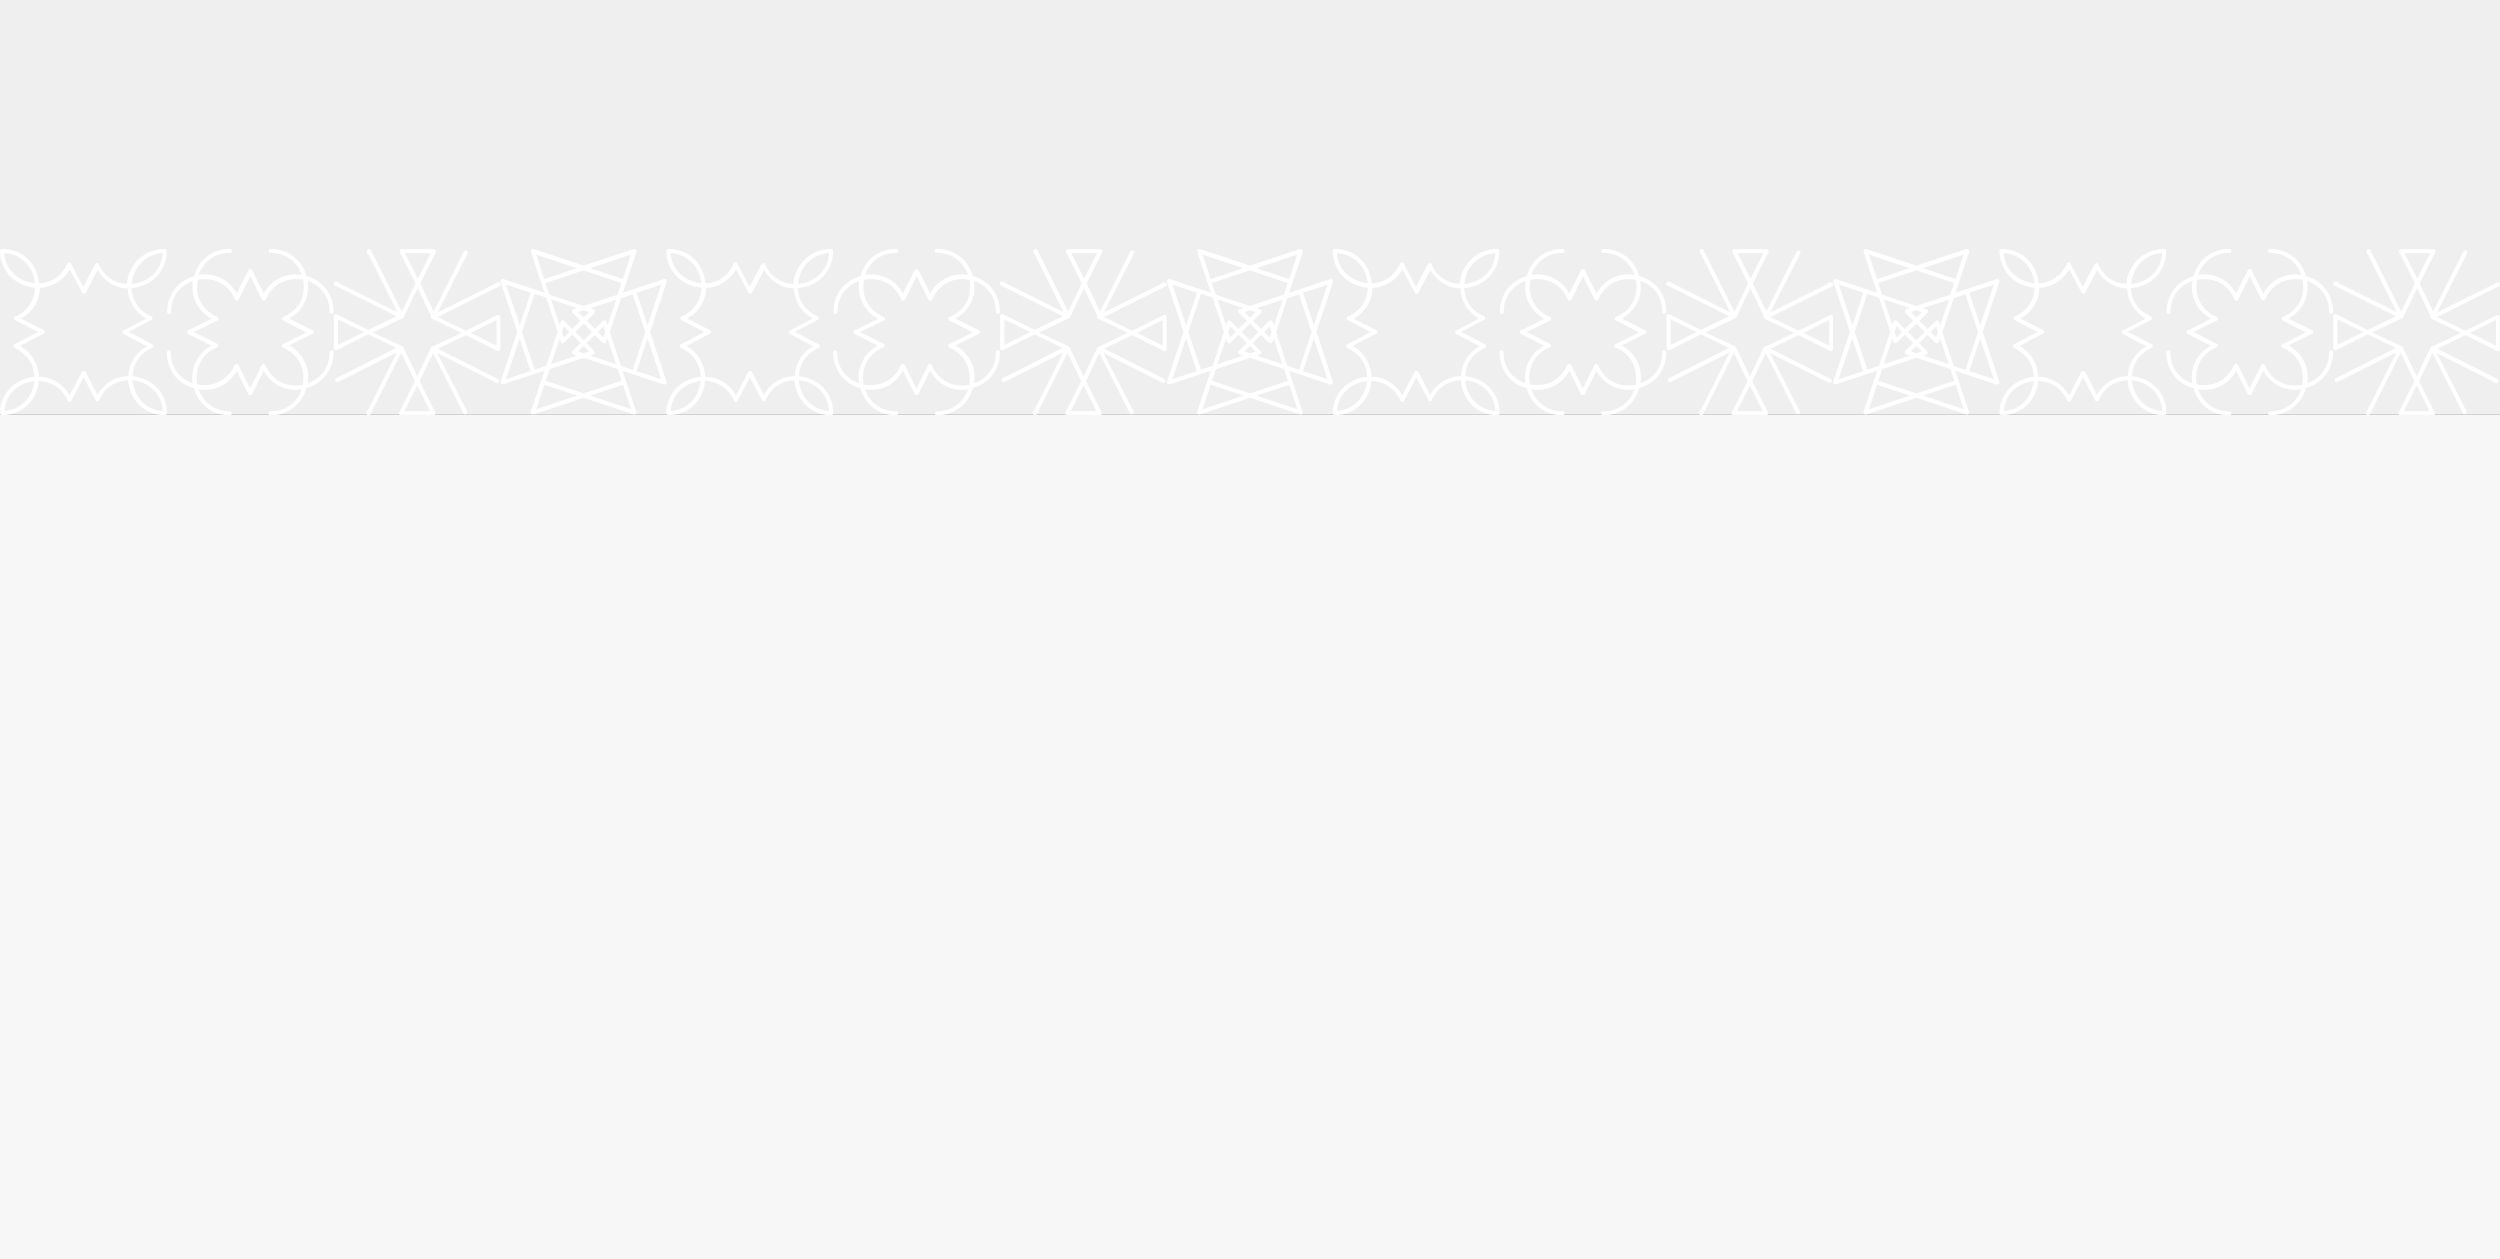<svg width="1326" height="668" viewBox="0 0 1326 668" fill="none" xmlns="http://www.w3.org/2000/svg">
<rect x="0" y="0" width="1326" height="668" fill="#333333" stroke="none"/>
<rect width="1326" height="220" fill="#EFEFEF"/>
<path d="M70.266 201.713C70.371 202.657 70.476 203.602 70.686 204.441C72.049 210.422 76.873 217.348 86.312 217.978C85.788 208.534 78.866 203.497 72.888 202.133C72.049 201.923 71.105 201.818 70.266 201.713ZM18.248 202.133C17.409 202.238 16.675 202.343 15.836 202.553C9.858 203.812 2.937 208.744 2.307 217.978C11.641 217.348 16.465 210.422 17.829 204.441C18.038 203.707 18.143 202.972 18.248 202.133ZM20.555 199.824C27.372 199.929 33.35 203.497 36.916 209.688L43.418 197.306C43.838 196.571 44.991 196.571 45.411 197.306L51.703 209.373C55.269 203.182 61.247 199.614 68.064 199.509C68.378 192.899 71.839 187.023 77.922 183.665L65.547 177.159C65.232 176.949 64.918 176.634 64.918 176.215C64.918 175.795 65.127 175.48 65.547 175.27L77.607 168.974C71.525 165.511 67.959 159.635 67.749 153.025C61.142 152.815 55.269 149.247 51.808 143.161L45.516 155.228C45.096 155.963 43.943 155.963 43.523 155.228L37.021 142.846C33.56 148.827 27.687 152.395 21.08 152.71C20.975 159.53 17.409 165.511 11.117 168.974L23.073 175.06C23.387 175.27 23.702 175.585 23.702 176.005C23.702 176.424 23.492 176.739 23.073 176.949L10.697 183.455C16.78 187.023 20.346 193.109 20.555 199.824ZM87.361 220.286C77.922 220.076 70.581 214.095 68.483 204.966C68.274 203.917 68.064 202.762 67.959 201.713C62.505 201.818 56.528 204.441 52.962 211.367L52.542 212.206C52.437 212.521 52.018 212.836 51.598 212.836C51.179 212.836 50.759 212.626 50.655 212.206L44.362 200.139L37.86 212.521C37.65 212.836 37.336 213.151 36.916 213.151C36.496 213.151 36.077 212.941 35.972 212.521L35.553 211.682C31.987 204.756 26.009 202.238 20.555 202.028C20.451 202.972 20.346 203.917 20.136 204.861C18.038 213.99 10.697 220.076 1.258 220.181C0.944 220.181 0.629 220.076 0.419 219.866C0.21 219.656 0 219.447 0 219.132C0.21 209.793 6.188 202.448 15.312 200.349C16.256 200.139 17.304 199.929 18.248 199.929C18.143 194.578 15.521 188.492 8.6 185.029L7.761 184.504C7.341 184.294 7.131 183.98 7.131 183.56C7.131 183.14 7.341 182.72 7.761 182.615L20.136 176.11L8.075 169.814C7.761 169.604 7.446 169.289 7.446 168.869C7.446 168.45 7.656 168.03 8.075 167.925L8.914 167.505C15.941 164.042 18.458 157.956 18.668 152.605C17.619 152.5 16.465 152.395 15.312 152.08C6.188 149.877 0.21 142.531 0 133.192C0 132.878 0.105 132.563 0.315 132.353C0.524 132.143 0.839 132.038 1.049 132.038C10.592 132.038 18.143 138.019 20.241 147.253C20.451 148.303 20.66 149.247 20.765 150.296C26.114 150.086 31.882 147.463 35.343 140.643L35.762 139.803C35.972 139.383 36.287 139.173 36.706 139.173C37.126 139.173 37.44 139.383 37.65 139.803L44.152 152.185L50.445 140.118C50.655 139.803 51.074 139.593 51.389 139.488C51.808 139.488 52.228 139.698 52.333 140.118L52.752 140.957C56.213 147.778 61.981 150.401 67.33 150.611C67.434 149.457 67.539 148.408 67.854 147.253C70.371 138.019 77.922 132.038 87.361 132.038C87.99 132.038 88.409 132.563 88.409 133.087C88.409 142.531 82.432 150.086 73.203 152.29C72.049 152.605 70.895 152.71 69.742 152.815C69.951 158.166 72.573 163.937 79.39 167.4L80.229 167.82C80.649 168.03 80.859 168.345 80.859 168.764C80.859 169.184 80.649 169.604 80.229 169.709L68.169 176.005L80.754 182.615C81.068 182.825 81.383 183.14 81.383 183.56C81.383 183.98 81.173 184.399 80.754 184.504L79.915 184.924C73.098 188.387 70.476 194.158 70.266 199.509C71.315 199.614 72.259 199.719 73.308 200.034C82.537 202.238 88.514 209.688 88.514 219.132C88.514 219.447 88.409 219.761 88.2 219.866C87.99 220.181 87.675 220.286 87.361 220.286ZM86.312 134.242C76.768 134.766 71.734 141.797 70.266 147.778C70.056 148.722 69.951 149.667 69.847 150.611C70.895 150.506 71.839 150.401 72.783 150.191C78.761 148.722 85.788 143.686 86.312 134.242ZM2.202 134.242C2.937 143.581 9.858 148.408 15.836 149.772C16.675 149.981 17.619 150.086 18.563 150.191C18.458 149.352 18.353 148.512 18.143 147.673C16.78 141.797 11.746 134.766 2.202 134.242Z" fill="white"/>
<path d="M423.695 201.713C423.8 202.657 423.905 203.602 424.114 204.441C425.478 210.422 430.302 217.348 439.741 217.978C439.216 208.534 432.295 203.497 426.317 202.133C425.478 201.923 424.534 201.818 423.695 201.713ZM371.677 202.133C370.838 202.238 370.104 202.343 369.265 202.553C363.287 203.812 356.365 208.744 355.736 217.978C365.07 217.348 369.894 210.422 371.257 204.441C371.467 203.707 371.572 202.972 371.677 202.133ZM373.984 199.824C380.801 199.929 386.779 203.497 390.345 209.688L396.847 197.306C397.266 196.571 398.42 196.571 398.84 197.306L405.132 209.373C408.698 203.182 414.676 199.614 421.493 199.509C421.807 192.899 425.268 187.023 431.351 183.665L418.976 177.159C418.661 176.949 418.346 176.634 418.346 176.215C418.346 175.795 418.556 175.48 418.976 175.27L431.036 168.974C424.953 165.511 421.388 159.635 421.178 153.025C414.571 152.815 408.698 149.247 405.237 143.161L398.944 155.228C398.525 155.963 397.371 155.963 396.952 155.228L390.45 142.846C386.989 148.827 381.116 152.395 374.509 152.71C374.404 159.53 370.838 165.511 364.545 168.974L376.501 175.06C376.816 175.27 377.13 175.585 377.13 176.005C377.13 176.424 376.921 176.739 376.501 176.949L364.126 183.455C370.209 187.023 373.774 193.109 373.984 199.824ZM440.789 220.286C431.351 220.076 424.01 214.095 421.912 204.966C421.702 203.917 421.493 202.762 421.388 201.713C415.934 201.818 409.956 204.441 406.391 211.367L405.971 212.206C405.866 212.521 405.447 212.836 405.027 212.836C404.608 212.836 404.188 212.626 404.083 212.206L397.791 200.139L391.289 212.521C391.079 212.836 390.764 213.151 390.345 213.151C389.925 213.151 389.506 212.941 389.401 212.521L388.981 211.682C385.416 204.756 379.438 202.238 373.984 202.028C373.879 202.972 373.774 203.917 373.565 204.861C371.467 213.99 364.126 220.076 354.687 220.181C354.373 220.181 354.058 220.076 353.848 219.866C353.638 219.656 353.429 219.447 353.429 219.132C353.638 209.793 359.616 202.448 368.74 200.349C369.684 200.139 370.733 199.929 371.677 199.929C371.572 194.578 368.95 188.492 362.028 185.029L361.189 184.504C360.77 184.294 360.56 183.98 360.56 183.56C360.56 183.14 360.77 182.72 361.189 182.615L373.565 176.11L361.504 169.814C361.189 169.604 360.875 169.289 360.875 168.869C360.875 168.45 361.085 168.03 361.504 167.925L362.343 167.505C369.37 164.042 371.887 157.956 372.096 152.605C371.048 152.5 369.894 152.395 368.74 152.08C359.616 149.877 353.638 142.531 353.429 133.192C353.429 132.878 353.534 132.563 353.743 132.353C353.953 132.143 354.268 132.038 354.477 132.038C364.021 132.038 371.572 138.019 373.67 147.253C373.879 148.303 374.089 149.247 374.194 150.296C379.543 150.086 385.311 147.463 388.772 140.643L389.191 139.803C389.401 139.383 389.715 139.173 390.135 139.173C390.554 139.173 390.869 139.383 391.079 139.803L397.581 152.185L403.874 140.118C404.083 139.803 404.503 139.593 404.817 139.488C405.237 139.488 405.656 139.698 405.761 140.118L406.181 140.957C409.642 147.778 415.41 150.401 420.758 150.611C420.863 149.457 420.968 148.408 421.283 147.253C423.8 138.019 431.351 132.038 440.789 132.038C441.419 132.038 441.838 132.563 441.838 133.087C441.838 142.531 435.86 150.086 426.631 152.29C425.478 152.605 424.324 152.71 423.171 152.815C423.38 158.166 426.002 163.937 432.819 167.4L433.658 167.82C434.077 168.03 434.287 168.345 434.287 168.764C434.287 169.184 434.077 169.604 433.658 169.709L421.597 176.005L434.182 182.615C434.497 182.825 434.812 183.14 434.812 183.56C434.812 183.98 434.602 184.399 434.182 184.504L433.343 184.924C426.527 188.387 423.905 194.158 423.695 199.509C424.744 199.614 425.688 199.719 426.736 200.034C435.965 202.238 441.943 209.688 441.943 219.132C441.943 219.447 441.838 219.761 441.628 219.866C441.419 220.181 441.104 220.286 440.789 220.286ZM439.741 134.242C430.197 134.766 425.163 141.797 423.695 147.778C423.485 148.722 423.38 149.667 423.275 150.611C424.324 150.506 425.268 150.401 426.212 150.191C432.19 148.722 439.216 143.686 439.741 134.242ZM355.631 134.242C356.365 143.581 363.287 148.408 369.265 149.772C370.104 149.981 371.048 150.086 371.992 150.191C371.887 149.352 371.782 148.512 371.572 147.673C370.209 141.797 365.175 134.766 355.631 134.242Z" fill="white"/>
<path d="M777.124 201.713C777.228 202.657 777.333 203.602 777.543 204.441C778.906 210.422 783.731 217.348 793.169 217.978C792.645 208.534 785.723 203.497 779.745 202.133C778.906 201.923 777.963 201.818 777.124 201.713ZM725.106 202.133C724.267 202.238 723.533 202.343 722.694 202.553C716.716 203.812 709.794 208.744 709.165 217.978C718.499 217.348 723.323 210.422 724.686 204.441C724.896 203.707 725.001 202.972 725.106 202.133ZM727.413 199.824C734.23 199.929 740.208 203.497 743.773 209.688L750.276 197.306C750.695 196.571 751.849 196.571 752.268 197.306L758.561 209.373C762.126 203.182 768.104 199.614 774.921 199.509C775.236 192.899 778.697 187.023 784.779 183.665L772.404 177.159C772.09 176.949 771.775 176.634 771.775 176.215C771.775 175.795 771.985 175.48 772.404 175.27L784.465 168.974C778.382 165.511 774.816 159.635 774.607 153.025C767.999 152.815 762.126 149.247 758.666 143.161L752.373 155.228C751.954 155.963 750.8 155.963 750.381 155.228L743.878 142.846C740.417 148.827 734.544 152.395 727.937 152.71C727.832 159.53 724.267 165.511 717.974 168.974L729.93 175.06C730.245 175.27 730.559 175.585 730.559 176.005C730.559 176.424 730.349 176.739 729.93 176.949L717.555 183.455C723.637 187.023 727.203 193.109 727.413 199.824ZM794.218 220.286C784.779 220.076 777.438 214.095 775.341 204.966C775.131 203.917 774.921 202.762 774.816 201.713C769.363 201.818 763.385 204.441 759.819 211.367L759.4 212.206C759.295 212.521 758.875 212.836 758.456 212.836C758.036 212.836 757.617 212.626 757.512 212.206L751.219 200.139L744.717 212.521C744.508 212.836 744.193 213.151 743.773 213.151C743.354 213.151 742.934 212.941 742.83 212.521L742.41 211.682C738.844 204.756 732.866 202.238 727.413 202.028C727.308 202.972 727.203 203.917 726.993 204.861C724.896 213.99 717.555 220.076 708.116 220.181C707.801 220.181 707.487 220.076 707.277 219.866C707.067 219.656 706.857 219.447 706.857 219.132C707.067 209.793 713.045 202.448 722.169 200.349C723.113 200.139 724.162 199.929 725.106 199.929C725.001 194.578 722.379 188.492 715.457 185.029L714.618 184.504C714.199 184.294 713.989 183.98 713.989 183.56C713.989 183.14 714.199 182.72 714.618 182.615L726.993 176.11L714.933 169.814C714.618 169.604 714.304 169.289 714.304 168.869C714.304 168.45 714.513 168.03 714.933 167.925L715.772 167.505C722.798 164.042 725.315 157.956 725.525 152.605C724.476 152.5 723.323 152.395 722.169 152.08C713.045 149.877 707.067 142.531 706.857 133.192C706.857 132.878 706.962 132.563 707.172 132.353C707.382 132.143 707.696 132.038 707.906 132.038C717.45 132.038 725.001 138.019 727.098 147.253C727.308 148.303 727.518 149.247 727.623 150.296C732.971 150.086 738.739 147.463 742.2 140.643L742.62 139.803C742.83 139.383 743.144 139.173 743.564 139.173C743.983 139.173 744.298 139.383 744.508 139.803L751.01 152.185L757.302 140.118C757.512 139.803 757.931 139.593 758.246 139.488C758.666 139.488 759.085 139.698 759.19 140.118L759.609 140.957C763.07 147.778 768.838 150.401 774.187 150.611C774.292 149.457 774.397 148.408 774.711 147.253C777.228 138.019 784.779 132.038 794.218 132.038C794.847 132.038 795.267 132.563 795.267 133.087C795.267 142.531 789.289 150.086 780.06 152.29C778.906 152.605 777.753 152.71 776.599 152.815C776.809 158.166 779.431 163.937 786.248 167.4L787.087 167.82C787.506 168.03 787.716 168.345 787.716 168.764C787.716 169.184 787.506 169.604 787.087 169.709L775.026 176.005L787.611 182.615C787.926 182.825 788.24 183.14 788.24 183.56C788.24 183.98 788.031 184.399 787.611 184.504L786.772 184.924C779.955 188.387 777.333 194.158 777.124 199.509C778.172 199.614 779.116 199.719 780.165 200.034C789.394 202.238 795.372 209.688 795.372 219.132C795.372 219.447 795.267 219.761 795.057 219.866C794.847 220.181 794.533 220.286 794.218 220.286ZM793.169 134.242C783.626 134.766 778.592 141.797 777.124 147.778C776.914 148.722 776.809 149.667 776.704 150.611C777.753 150.506 778.697 150.401 779.641 150.191C785.618 148.722 792.645 143.686 793.169 134.242ZM709.06 134.242C709.794 143.581 716.716 148.408 722.694 149.772C723.533 149.981 724.476 150.086 725.42 150.191C725.315 149.352 725.211 148.512 725.001 147.673C723.637 141.797 718.603 134.766 709.06 134.242Z" fill="white"/>
<path d="M1130.78 201.713C1130.89 202.657 1130.99 203.602 1131.2 204.441C1132.56 210.422 1137.39 217.348 1146.83 217.978C1146.3 208.534 1139.38 203.497 1133.4 202.133C1132.56 201.923 1131.62 201.818 1130.78 201.713ZM1078.76 202.133C1077.92 202.238 1077.19 202.343 1076.35 202.553C1070.37 203.812 1063.45 208.744 1062.82 217.978C1072.16 217.348 1076.98 210.422 1078.34 204.441C1078.55 203.707 1078.66 202.972 1078.76 202.133ZM1081.07 199.824C1087.89 199.929 1093.86 203.497 1097.43 209.688L1103.93 197.306C1104.35 196.571 1105.51 196.571 1105.93 197.306L1112.22 209.373C1115.78 203.182 1121.76 199.614 1128.58 199.509C1128.89 192.899 1132.35 187.023 1138.44 183.665L1126.06 177.159C1125.75 176.949 1125.43 176.634 1125.43 176.215C1125.43 175.795 1125.64 175.48 1126.06 175.27L1138.12 168.974C1132.04 165.511 1128.47 159.635 1128.26 153.025C1121.66 152.815 1115.78 149.247 1112.32 143.161L1106.03 155.228C1105.61 155.963 1104.46 155.963 1104.04 155.228L1097.54 142.846C1094.07 148.827 1088.2 152.395 1081.59 152.71C1081.49 159.53 1077.92 165.511 1071.63 168.974L1083.59 175.06C1083.9 175.27 1084.22 175.585 1084.22 176.005C1084.22 176.424 1084.01 176.739 1083.59 176.949L1071.21 183.455C1077.29 187.023 1080.86 193.109 1081.07 199.824ZM1147.88 220.286C1138.44 220.076 1131.1 214.095 1129 204.966C1128.79 203.917 1128.58 202.762 1128.47 201.713C1123.02 201.818 1117.04 204.441 1113.48 211.367L1113.06 212.206C1112.95 212.521 1112.53 212.836 1112.11 212.836C1111.69 212.836 1111.27 212.626 1111.17 212.206L1104.88 200.139L1098.37 212.521C1098.16 212.836 1097.85 213.151 1097.43 213.151C1097.01 213.151 1096.59 212.941 1096.49 212.521L1096.07 211.682C1092.5 204.756 1086.52 202.238 1081.07 202.028C1080.97 202.972 1080.86 203.917 1080.65 204.861C1078.55 213.99 1071.21 220.076 1061.77 220.181C1061.46 220.181 1061.14 220.076 1060.93 219.866C1060.72 219.656 1060.51 219.447 1060.51 219.132C1060.72 209.793 1066.7 202.448 1075.83 200.349C1076.77 200.139 1077.82 199.929 1078.76 199.929C1078.66 194.578 1076.04 188.492 1069.11 185.029L1068.28 184.504C1067.86 184.294 1067.65 183.98 1067.65 183.56C1067.65 183.14 1067.86 182.72 1068.28 182.615L1080.65 176.11L1068.59 169.814C1068.28 169.604 1067.96 169.289 1067.96 168.869C1067.96 168.45 1068.17 168.03 1068.59 167.925L1069.43 167.505C1076.46 164.042 1078.97 157.956 1079.18 152.605C1078.13 152.5 1076.98 152.395 1075.83 152.08C1066.7 149.877 1060.72 142.531 1060.51 133.192C1060.51 132.878 1060.62 132.563 1060.83 132.353C1061.04 132.143 1061.35 132.038 1061.56 132.038C1071.11 132.038 1078.66 138.019 1080.76 147.253C1080.97 148.303 1081.17 149.247 1081.28 150.296C1086.63 150.086 1092.4 147.463 1095.86 140.643L1096.28 139.803C1096.49 139.383 1096.8 139.173 1097.22 139.173C1097.64 139.173 1097.95 139.383 1098.16 139.803L1104.67 152.185L1110.96 140.118C1111.17 139.803 1111.59 139.593 1111.9 139.488C1112.32 139.488 1112.74 139.698 1112.85 140.118L1113.27 140.957C1116.73 147.778 1122.5 150.401 1127.84 150.611C1127.95 149.457 1128.05 148.408 1128.37 147.253C1130.89 138.019 1138.44 132.038 1147.88 132.038C1148.5 132.038 1148.92 132.563 1148.92 133.087C1148.92 142.531 1142.95 150.086 1133.72 152.29C1132.56 152.605 1131.41 152.71 1130.26 152.815C1130.47 158.166 1133.09 163.937 1139.9 167.4L1140.74 167.82C1141.16 168.03 1141.37 168.345 1141.37 168.764C1141.37 169.184 1141.16 169.604 1140.74 169.709L1128.68 176.005L1141.27 182.615C1141.58 182.825 1141.9 183.14 1141.9 183.56C1141.9 183.98 1141.69 184.399 1141.27 184.504L1140.43 184.924C1133.61 188.387 1130.99 194.158 1130.78 199.509C1131.83 199.614 1132.77 199.719 1133.82 200.034C1143.05 202.238 1149.03 209.688 1149.03 219.132C1149.03 219.447 1148.92 219.761 1148.71 219.866C1148.5 220.181 1148.19 220.286 1147.88 220.286ZM1146.83 134.242C1137.28 134.766 1132.25 141.797 1130.78 147.778C1130.57 148.722 1130.47 149.667 1130.36 150.611C1131.41 150.506 1132.35 150.401 1133.3 150.191C1139.28 148.722 1146.3 143.686 1146.83 134.242ZM1062.72 134.242C1063.45 143.581 1070.37 148.408 1076.35 149.772C1077.19 149.981 1078.13 150.086 1079.08 150.191C1078.97 149.352 1078.87 148.512 1078.66 147.673C1077.29 141.797 1072.26 134.766 1062.72 134.242Z" fill="white"/>
<path d="M143.469 220.286C142.84 220.286 142.42 219.761 142.42 219.237C142.42 218.712 142.945 218.187 143.469 218.187C152.698 218.187 158.047 212.311 160.039 206.54C151.754 207.799 143.993 204.126 139.903 196.676L133.716 209.058C133.296 209.793 132.143 209.793 131.723 209.058L125.535 196.676C121.445 204.126 113.685 207.799 105.4 206.54C107.392 212.311 112.741 218.187 121.97 218.187C122.599 218.187 123.018 218.712 123.018 219.237C123.018 219.761 122.494 220.286 121.97 220.286C112.741 220.286 105.4 214.725 102.883 205.91C94.073 203.497 88.515 196.152 88.515 186.918C88.515 186.288 89.039 185.868 89.563 185.868C90.088 185.868 90.612 186.393 90.612 186.918C90.612 196.152 96.59 201.398 102.253 203.392C100.995 195.102 104.665 187.442 112.111 183.35L99.841 177.159C99.422 176.949 99.212 176.634 99.212 176.215C99.212 175.795 99.422 175.375 99.841 175.27L112.216 169.079C104.77 164.987 100.995 157.327 102.358 149.037C96.59 151.031 90.717 156.277 90.717 165.511C90.717 166.141 90.193 166.561 89.668 166.561C89.144 166.561 88.62 166.036 88.62 165.511C88.62 156.277 94.283 148.932 102.987 146.519C105.295 137.599 112.741 132.038 121.97 132.038C122.599 132.038 123.018 132.563 123.018 133.087C123.018 133.612 122.494 134.137 121.97 134.137C112.741 134.137 107.392 140.013 105.4 145.784C113.685 144.525 121.445 148.198 125.535 155.648L131.723 143.266C132.143 142.531 133.296 142.531 133.716 143.266L139.903 155.648C143.993 148.198 151.754 144.525 160.039 145.784C158.047 140.013 152.698 134.137 143.469 134.137C142.84 134.137 142.42 133.612 142.42 133.087C142.42 132.563 142.945 132.038 143.469 132.038C152.698 132.038 160.039 137.599 162.556 146.414C171.366 148.827 176.924 156.172 176.924 165.407C176.924 166.036 176.4 166.456 175.875 166.456C175.351 166.456 174.827 165.931 174.827 165.407C174.827 156.172 168.849 150.926 163.186 148.932C164.444 157.222 160.773 164.882 153.327 168.974L165.703 175.165C166.122 175.375 166.332 175.69 166.332 176.11C166.332 176.529 166.122 176.949 165.703 177.054L153.327 183.245C160.773 187.337 164.549 194.997 163.186 203.287C168.954 201.293 174.827 196.047 174.827 186.813C174.827 186.183 175.351 185.763 175.875 185.763C176.4 185.763 176.924 186.288 176.924 186.813C176.924 196.047 171.261 203.392 162.556 205.805C160.144 214.62 152.698 220.286 143.469 220.286ZM125.535 193.004C125.955 193.004 126.374 193.214 126.479 193.633L132.667 206.015L138.855 193.633C139.064 193.214 139.379 193.004 139.798 193.004C140.218 193.004 140.637 193.214 140.742 193.633L141.267 194.788C145.776 203.707 154.271 205.386 160.564 204.126C161.822 197.935 160.144 189.331 151.23 184.924L150.076 184.399C149.657 184.189 149.447 183.875 149.447 183.455C149.447 183.035 149.657 182.615 150.076 182.51L162.451 176.319L150.286 170.024C149.866 169.814 149.657 169.499 149.657 169.079C149.657 168.659 149.866 168.24 150.286 168.135L151.44 167.61C160.354 163.098 162.032 154.599 160.773 148.408C154.586 147.148 145.986 148.827 141.476 157.746L140.952 158.901C140.533 159.635 139.379 159.635 138.959 158.901L132.772 146.519L126.584 158.901C126.374 159.32 126.06 159.53 125.64 159.53C125.221 159.53 124.801 159.32 124.696 158.901L124.172 157.746C119.663 148.827 111.168 147.148 104.875 148.408C103.617 154.599 105.295 163.203 114.209 167.61L115.363 168.135C115.782 168.345 115.992 168.659 115.992 169.079C115.992 169.499 115.782 169.919 115.363 170.024L102.778 176.11L115.153 182.301C115.572 182.51 115.782 182.825 115.782 183.245C115.782 183.665 115.572 184.084 115.153 184.189L113.999 184.714C105.085 189.226 103.407 197.726 104.665 203.917C110.853 205.176 119.453 203.497 123.962 194.578L124.487 193.423C124.696 193.214 125.116 193.004 125.535 193.004Z" fill="white"/>
<path d="M496.898 220.286C496.269 220.286 495.849 219.761 495.849 219.237C495.849 218.712 496.373 218.187 496.898 218.187C506.127 218.187 511.475 212.311 513.468 206.54C505.183 207.799 497.422 204.126 493.332 196.676L487.144 209.058C486.725 209.793 485.571 209.793 485.152 209.058L478.964 196.676C474.874 204.126 467.113 207.799 458.828 206.54C460.821 212.311 466.169 218.187 475.398 218.187C476.028 218.187 476.447 218.712 476.447 219.237C476.447 219.761 475.923 220.286 475.398 220.286C466.169 220.286 458.828 214.725 456.311 205.91C447.502 203.497 441.943 196.152 441.943 186.918C441.943 186.288 442.468 185.868 442.992 185.868C443.516 185.868 444.041 186.393 444.041 186.918C444.041 196.152 450.019 201.398 455.682 203.392C454.423 195.102 458.094 187.442 465.54 183.35L453.27 177.159C452.85 176.949 452.641 176.634 452.641 176.215C452.641 175.795 452.85 175.375 453.27 175.27L465.645 169.079C458.199 164.987 454.423 157.327 455.787 149.037C450.019 151.031 444.146 156.277 444.146 165.511C444.146 166.141 443.621 166.561 443.097 166.561C442.573 166.561 442.048 166.036 442.048 165.511C442.048 156.277 447.711 148.932 456.416 146.519C458.723 137.599 466.169 132.038 475.398 132.038C476.028 132.038 476.447 132.563 476.447 133.087C476.447 133.612 475.923 134.137 475.398 134.137C466.169 134.137 460.821 140.013 458.828 145.784C467.113 144.525 474.874 148.198 478.964 155.648L485.152 143.266C485.571 142.531 486.725 142.531 487.144 143.266L493.332 155.648C497.422 148.198 505.183 144.525 513.468 145.784C511.475 140.013 506.127 134.137 496.898 134.137C496.269 134.137 495.849 133.612 495.849 133.087C495.849 132.563 496.373 132.038 496.898 132.038C506.127 132.038 513.468 137.599 515.985 146.414C524.795 148.827 530.353 156.172 530.353 165.407C530.353 166.036 529.829 166.456 529.304 166.456C528.78 166.456 528.255 165.931 528.255 165.407C528.255 156.172 522.278 150.926 516.614 148.932C517.873 157.222 514.202 164.882 506.756 168.974L519.131 175.165C519.551 175.375 519.761 175.69 519.761 176.11C519.761 176.529 519.551 176.949 519.131 177.054L506.756 183.245C514.202 187.337 517.978 194.997 516.614 203.287C522.382 201.293 528.255 196.047 528.255 186.813C528.255 186.183 528.78 185.763 529.304 185.763C529.829 185.763 530.353 186.288 530.353 186.813C530.353 196.047 524.69 203.392 515.985 205.805C513.573 214.62 506.127 220.286 496.898 220.286ZM478.964 193.004C479.384 193.004 479.803 193.214 479.908 193.633L486.096 206.015L492.283 193.633C492.493 193.214 492.808 193.004 493.227 193.004C493.647 193.004 494.066 193.214 494.171 193.633L494.695 194.788C499.205 203.707 507.7 205.386 513.992 204.126C515.251 197.935 513.573 189.331 504.659 184.924L503.505 184.399C503.085 184.189 502.876 183.875 502.876 183.455C502.876 183.035 503.085 182.615 503.505 182.51L515.88 176.319L503.715 170.024C503.295 169.814 503.085 169.499 503.085 169.079C503.085 168.659 503.295 168.24 503.715 168.135L504.868 167.61C513.783 163.098 515.461 154.599 514.202 148.408C508.015 147.148 499.415 148.827 494.905 157.746L494.381 158.901C493.961 159.635 492.808 159.635 492.388 158.901L486.201 146.519L480.013 158.901C479.803 159.32 479.489 159.53 479.069 159.53C478.65 159.53 478.23 159.32 478.125 158.901L477.601 157.746C473.091 148.827 464.596 147.148 458.304 148.408C457.045 154.599 458.723 163.203 467.638 167.61L468.791 168.135C469.211 168.345 469.421 168.659 469.421 169.079C469.421 169.499 469.211 169.919 468.791 170.024L456.206 176.11L468.582 182.301C469.001 182.51 469.211 182.825 469.211 183.245C469.211 183.665 469.001 184.084 468.582 184.189L467.428 184.714C458.514 189.226 456.836 197.726 458.094 203.917C464.282 205.176 472.881 203.497 477.391 194.578L477.915 193.423C478.125 193.214 478.545 193.004 478.964 193.004Z" fill="white"/>
<path d="M850.327 220.286C849.697 220.286 849.278 219.761 849.278 219.237C849.278 218.712 849.802 218.187 850.327 218.187C859.556 218.187 864.904 212.311 866.897 206.54C858.612 207.799 850.851 204.126 846.761 196.676L840.573 209.058C840.154 209.793 839 209.793 838.581 209.058L832.393 196.676C828.303 204.126 820.542 207.799 812.257 206.54C814.25 212.311 819.598 218.187 828.827 218.187C829.456 218.187 829.876 218.712 829.876 219.237C829.876 219.761 829.352 220.286 828.827 220.286C819.598 220.286 812.257 214.725 809.74 205.91C800.93 203.497 795.372 196.152 795.372 186.918C795.372 186.288 795.896 185.868 796.421 185.868C796.945 185.868 797.47 186.393 797.47 186.918C797.47 196.152 803.447 201.398 809.111 203.392C807.852 195.102 811.523 187.442 818.969 183.35L806.699 177.159C806.279 176.949 806.069 176.634 806.069 176.215C806.069 175.795 806.279 175.375 806.699 175.27L819.074 169.079C811.628 164.987 807.852 157.327 809.216 149.037C803.447 151.031 797.574 156.277 797.574 165.511C797.574 166.141 797.05 166.561 796.526 166.561C796.001 166.561 795.477 166.036 795.477 165.511C795.477 156.277 801.14 148.932 809.845 146.519C812.152 137.599 819.598 132.038 828.827 132.038C829.456 132.038 829.876 132.563 829.876 133.087C829.876 133.612 829.352 134.137 828.827 134.137C819.598 134.137 814.25 140.013 812.257 145.784C820.542 144.525 828.303 148.198 832.393 155.648L838.581 143.266C839 142.531 840.154 142.531 840.573 143.266L846.761 155.648C850.851 148.198 858.612 144.525 866.897 145.784C864.904 140.013 859.556 134.137 850.327 134.137C849.697 134.137 849.278 133.612 849.278 133.087C849.278 132.563 849.802 132.038 850.327 132.038C859.556 132.038 866.897 137.599 869.414 146.414C878.223 148.827 883.782 156.172 883.782 165.407C883.782 166.036 883.257 166.456 882.733 166.456C882.208 166.456 881.684 165.931 881.684 165.407C881.684 156.172 875.706 150.926 870.043 148.932C871.301 157.222 867.631 164.882 860.185 168.974L872.56 175.165C872.979 175.375 873.189 175.69 873.189 176.11C873.189 176.529 872.979 176.949 872.56 177.054L860.185 183.245C867.631 187.337 871.406 194.997 870.043 203.287C875.811 201.293 881.684 196.047 881.684 186.813C881.684 186.183 882.208 185.763 882.733 185.763C883.257 185.763 883.782 186.288 883.782 186.813C883.782 196.047 878.118 203.392 869.414 205.805C867.002 214.62 859.556 220.286 850.327 220.286ZM832.393 193.004C832.812 193.004 833.232 193.214 833.337 193.633L839.524 206.015L845.712 193.633C845.922 193.214 846.236 193.004 846.656 193.004C847.075 193.004 847.495 193.214 847.6 193.633L848.124 194.788C852.634 203.707 861.129 205.386 867.421 204.126C868.68 197.935 867.002 189.331 858.087 184.924L856.934 184.399C856.514 184.189 856.304 183.875 856.304 183.455C856.304 183.035 856.514 182.615 856.934 182.51L869.309 176.319L857.143 170.024C856.724 169.814 856.514 169.499 856.514 169.079C856.514 168.659 856.724 168.24 857.143 168.135L858.297 167.61C867.211 163.098 868.889 154.599 867.631 148.408C861.443 147.148 852.844 148.827 848.334 157.746L847.81 158.901C847.39 159.635 846.236 159.635 845.817 158.901L839.629 146.519L833.442 158.901C833.232 159.32 832.917 159.53 832.498 159.53C832.078 159.53 831.659 159.32 831.554 158.901L831.03 157.746C826.52 148.827 818.025 147.148 811.733 148.408C810.474 154.599 812.152 163.203 821.066 167.61L822.22 168.135C822.64 168.345 822.849 168.659 822.849 169.079C822.849 169.499 822.64 169.919 822.22 170.024L809.635 176.11L822.01 182.301C822.43 182.51 822.64 182.825 822.64 183.245C822.64 183.665 822.43 184.084 822.01 184.189L820.857 184.714C811.942 189.226 810.264 197.726 811.523 203.917C817.71 205.176 826.31 203.497 830.82 194.578L831.344 193.423C831.554 193.214 831.973 193.004 832.393 193.004Z" fill="white"/>
<path d="M1203.98 220.286C1203.36 220.286 1202.94 219.761 1202.94 219.237C1202.94 218.712 1203.46 218.187 1203.98 218.187C1213.21 218.187 1218.56 212.311 1220.55 206.54C1212.27 207.799 1204.51 204.126 1200.42 196.676L1194.23 209.058C1193.81 209.793 1192.66 209.793 1192.24 209.058L1186.05 196.676C1181.96 204.126 1174.2 207.799 1165.92 206.54C1167.91 212.311 1173.26 218.187 1182.49 218.187C1183.11 218.187 1183.53 218.712 1183.53 219.237C1183.53 219.761 1183.01 220.286 1182.49 220.286C1173.26 220.286 1165.92 214.725 1163.4 205.91C1154.59 203.497 1149.03 196.152 1149.03 186.918C1149.03 186.288 1149.55 185.868 1150.08 185.868C1150.6 185.868 1151.13 186.393 1151.13 186.918C1151.13 196.152 1157.11 201.398 1162.77 203.392C1161.51 195.102 1165.18 187.442 1172.63 183.35L1160.36 177.159C1159.94 176.949 1159.73 176.634 1159.73 176.215C1159.73 175.795 1159.94 175.375 1160.36 175.27L1172.73 169.079C1165.29 164.987 1161.51 157.327 1162.87 149.037C1157.11 151.031 1151.23 156.277 1151.23 165.511C1151.23 166.141 1150.71 166.561 1150.18 166.561C1149.66 166.561 1149.14 166.036 1149.14 165.511C1149.14 156.277 1154.8 148.932 1163.5 146.519C1165.81 137.599 1173.26 132.038 1182.49 132.038C1183.11 132.038 1183.53 132.563 1183.53 133.087C1183.53 133.612 1183.01 134.137 1182.49 134.137C1173.26 134.137 1167.91 140.013 1165.92 145.784C1174.2 144.525 1181.96 148.198 1186.05 155.648L1192.24 143.266C1192.66 142.531 1193.81 142.531 1194.23 143.266L1200.42 155.648C1204.51 148.198 1212.27 144.525 1220.55 145.784C1218.56 140.013 1213.21 134.137 1203.98 134.137C1203.36 134.137 1202.94 133.612 1202.94 133.087C1202.94 132.563 1203.46 132.038 1203.98 132.038C1213.21 132.038 1220.55 137.599 1223.07 146.414C1231.88 148.827 1237.44 156.172 1237.44 165.407C1237.44 166.036 1236.92 166.456 1236.39 166.456C1235.87 166.456 1235.34 165.931 1235.34 165.407C1235.34 156.172 1229.36 150.926 1223.7 148.932C1224.96 157.222 1221.29 164.882 1213.84 168.974L1226.22 175.165C1226.64 175.375 1226.85 175.69 1226.85 176.11C1226.85 176.529 1226.64 176.949 1226.22 177.054L1213.84 183.245C1221.29 187.337 1225.06 194.997 1223.7 203.287C1229.47 201.293 1235.34 196.047 1235.34 186.813C1235.34 186.183 1235.87 185.763 1236.39 185.763C1236.92 185.763 1237.44 186.288 1237.44 186.813C1237.44 196.047 1231.78 203.392 1223.07 205.805C1220.66 214.62 1213.21 220.286 1203.98 220.286ZM1186.05 193.004C1186.47 193.004 1186.89 193.214 1186.99 193.633L1193.18 206.015L1199.37 193.633C1199.58 193.214 1199.89 193.004 1200.31 193.004C1200.73 193.004 1201.15 193.214 1201.26 193.633L1201.78 194.788C1206.29 203.707 1214.79 205.386 1221.08 204.126C1222.34 197.935 1220.66 189.331 1211.75 184.924L1210.59 184.399C1210.17 184.189 1209.96 183.875 1209.96 183.455C1209.96 183.035 1210.17 182.615 1210.59 182.51L1222.97 176.319L1210.8 170.024C1210.38 169.814 1210.17 169.499 1210.17 169.079C1210.17 168.659 1210.38 168.24 1210.8 168.135L1211.96 167.61C1220.87 163.098 1222.55 154.599 1221.29 148.408C1215.1 147.148 1206.5 148.827 1201.99 157.746L1201.47 158.901C1201.05 159.635 1199.89 159.635 1199.48 158.901L1193.29 146.519L1187.1 158.901C1186.89 159.32 1186.58 159.53 1186.16 159.53C1185.74 159.53 1185.32 159.32 1185.21 158.901L1184.69 157.746C1180.18 148.827 1171.68 147.148 1165.39 148.408C1164.13 154.599 1165.81 163.203 1174.72 167.61L1175.88 168.135C1176.3 168.345 1176.51 168.659 1176.51 169.079C1176.51 169.499 1176.3 169.919 1175.88 170.024L1163.29 176.11L1175.67 182.301C1176.09 182.51 1176.3 182.825 1176.3 183.245C1176.3 183.665 1176.09 184.084 1175.67 184.189L1174.51 184.714C1165.6 189.226 1163.92 197.726 1165.18 203.917C1171.37 205.176 1179.97 203.497 1184.48 194.578L1185 193.423C1185.21 193.214 1185.63 193.004 1186.05 193.004Z" fill="white"/>
<path d="M195.508 220.312C195.403 220.312 195.298 220.312 195.298 220.312C194.774 220.207 194.459 219.788 194.459 219.263V218.528C194.459 218.004 194.774 217.584 195.193 217.479L210.505 186.944L179.357 202.579C178.833 202.894 178.204 202.579 177.889 202.054C177.574 201.529 177.784 200.9 178.413 200.585L210.19 184.53L195.298 177.395L178.623 185.685C178.309 185.895 177.889 185.79 177.574 185.685C177.26 185.475 177.05 185.16 177.05 184.74V167.636C177.05 167.217 177.26 166.902 177.574 166.692C177.889 166.482 178.309 166.482 178.623 166.692L195.298 174.982L210.295 167.741L177.574 151.477C177.155 151.267 176.84 150.742 176.945 150.218C177.05 149.693 177.47 149.378 177.994 149.378H178.728C179.252 149.378 179.672 149.693 179.777 150.113L210.715 165.538L195.403 134.897C194.984 134.793 194.669 134.373 194.669 133.848V133.114C194.669 132.589 194.984 132.169 195.508 132.064C196.032 131.959 196.557 132.169 196.766 132.694L213.127 165.328L220.363 150.323L212.078 133.743C211.868 133.428 211.973 133.009 212.078 132.694C212.183 132.379 212.603 132.169 213.022 132.169H230.222C230.641 132.169 230.956 132.379 231.165 132.694C231.375 133.009 231.375 133.428 231.165 133.743L222.88 150.323L230.012 165.223L246.058 133.428C246.372 132.904 247.002 132.694 247.526 132.904C248.05 133.219 248.26 133.848 248.05 134.373L232.214 165.643L262.628 150.532C262.733 150.113 263.152 149.798 263.677 149.798H264.411C264.935 149.798 265.355 150.113 265.46 150.637C265.564 151.162 265.355 151.687 264.83 151.896L232.109 168.161L247.106 175.401L263.782 167.112C264.096 166.902 264.516 167.007 264.83 167.112C265.145 167.322 265.355 167.636 265.355 168.056V185.16C265.355 185.58 265.145 185.895 264.83 186.104C264.516 186.314 264.096 186.314 263.782 186.104L247.106 177.815L232.214 184.95L264.096 201.005C264.621 201.32 264.83 201.949 264.621 202.474C264.306 202.998 263.677 203.208 263.152 202.998L232.004 187.364L247.736 218.109C248.05 218.633 247.841 219.263 247.211 219.578C246.687 219.893 246.058 219.683 245.743 219.053L229.697 187.259L222.566 202.159L230.851 218.738C231.061 219.053 230.956 219.473 230.851 219.788C230.641 220.102 230.326 220.312 229.907 220.312H212.707C212.288 220.312 211.973 220.102 211.764 219.788C211.554 219.473 211.554 219.053 211.764 218.738L220.049 202.159L212.812 187.154L196.452 219.788C196.242 220.102 195.927 220.312 195.508 220.312ZM214.49 218.109H228.124L221.307 204.468L214.49 218.109ZM213.232 183.586C213.442 183.691 213.651 183.901 213.861 184.111L221.307 199.641L228.648 184.321C228.858 183.901 229.173 183.691 229.592 183.691C229.697 183.691 229.697 183.691 229.802 183.691L244.694 176.556L229.173 169.105C228.753 168.896 228.544 168.581 228.544 168.161C228.544 167.951 228.544 167.846 228.648 167.636L221.517 152.841L214.071 168.371C213.861 168.791 213.546 169 213.127 169C213.127 169 213.127 169 213.022 169L197.71 176.346L213.232 183.586ZM249.728 176.556L263.362 183.376V169.735L249.728 176.556ZM179.252 169.42V182.956L192.886 176.136L179.252 169.42ZM214.805 134.268L221.622 147.804L228.439 134.268H214.805Z" fill="white"/>
<path d="M548.936 220.312C548.831 220.312 548.726 220.312 548.726 220.312C548.202 220.207 547.887 219.788 547.887 219.263V218.528C547.887 218.004 548.202 217.584 548.621 217.479L563.933 186.944L532.785 202.579C532.261 202.894 531.631 202.579 531.317 202.054C531.002 201.529 531.212 200.9 531.841 200.585L563.618 184.53L548.726 177.395L532.051 185.685C531.736 185.895 531.317 185.79 531.002 185.685C530.687 185.475 530.478 185.16 530.478 184.74V167.636C530.478 167.217 530.687 166.902 531.002 166.692C531.317 166.482 531.736 166.482 532.051 166.692L548.726 174.982L563.723 167.741L531.002 151.477C530.583 151.267 530.268 150.742 530.373 150.218C530.478 149.693 530.897 149.378 531.422 149.378H532.156C532.68 149.378 533.1 149.693 533.204 150.113L564.143 165.538L548.831 134.897C548.411 134.793 548.097 134.373 548.097 133.848V133.114C548.097 132.589 548.411 132.169 548.936 132.064C549.46 131.959 549.984 132.169 550.194 132.694L566.555 165.328L573.791 150.323L565.506 133.743C565.296 133.428 565.401 133.009 565.506 132.694C565.611 132.379 566.03 132.169 566.45 132.169H583.649C584.069 132.169 584.383 132.379 584.593 132.694C584.803 133.009 584.803 133.428 584.593 133.743L576.308 150.323L583.44 165.223L599.485 133.428C599.8 132.904 600.429 132.694 600.954 132.904C601.478 133.219 601.688 133.848 601.478 134.373L585.642 165.643L616.056 150.532C616.161 150.113 616.58 149.798 617.104 149.798H617.839C618.363 149.798 618.782 150.113 618.887 150.637C618.992 151.162 618.782 151.687 618.258 151.896L585.537 168.161L600.534 175.401L617.209 167.112C617.524 166.902 617.943 167.007 618.258 167.112C618.573 167.322 618.782 167.636 618.782 168.056V185.16C618.782 185.58 618.573 185.895 618.258 186.104C617.943 186.314 617.524 186.314 617.209 186.104L600.534 177.815L585.642 184.95L617.524 201.005C618.048 201.32 618.258 201.949 618.048 202.474C617.734 202.998 617.104 203.208 616.58 202.998L585.432 187.364L601.163 218.109C601.478 218.633 601.268 219.263 600.639 219.578C600.115 219.893 599.485 219.683 599.171 219.053L583.125 187.259L575.993 202.159L584.279 218.738C584.488 219.053 584.383 219.473 584.279 219.788C584.069 220.102 583.754 220.312 583.335 220.312H566.135C565.716 220.312 565.401 220.102 565.191 219.788C564.982 219.473 564.982 219.053 565.191 218.738L573.476 202.159L566.24 187.154L549.88 219.788C549.67 220.102 549.355 220.312 548.936 220.312ZM567.918 218.109H581.552L574.735 204.468L567.918 218.109ZM566.66 183.586C566.869 183.691 567.079 183.901 567.289 184.111L574.735 199.641L582.076 184.321C582.286 183.901 582.601 183.691 583.02 183.691C583.125 183.691 583.125 183.691 583.23 183.691L598.122 176.556L582.601 169.105C582.181 168.896 581.971 168.581 581.971 168.161C581.971 167.951 581.971 167.846 582.076 167.636L574.945 152.841L567.499 168.371C567.289 168.791 566.974 169 566.555 169C566.555 169 566.555 169 566.45 169L551.138 176.346L566.66 183.586ZM603.156 176.556L616.79 183.376V169.735L603.156 176.556ZM532.68 169.42V182.956L546.314 176.136L532.68 169.42ZM568.233 134.268L575.05 147.804L581.866 134.268H568.233Z" fill="white"/>
<path d="M902.364 220.312C902.26 220.312 902.155 220.312 902.155 220.312C901.63 220.207 901.316 219.788 901.316 219.263V218.528C901.316 218.004 901.63 217.584 902.05 217.479L917.362 186.944L886.214 202.579C885.689 202.894 885.06 202.579 884.745 202.054C884.431 201.529 884.641 200.9 885.27 200.585L917.047 184.53L902.155 177.395L885.48 185.685C885.165 185.895 884.745 185.79 884.431 185.685C884.116 185.475 883.906 185.16 883.906 184.74V167.636C883.906 167.217 884.116 166.902 884.431 166.692C884.745 166.482 885.165 166.482 885.48 166.692L902.155 174.982L917.152 167.741L884.431 151.477C884.011 151.267 883.697 150.742 883.802 150.218C883.906 149.693 884.326 149.378 884.85 149.378H885.584C886.109 149.378 886.528 149.693 886.633 150.113L917.571 165.538L902.26 134.897C901.84 134.793 901.525 134.373 901.525 133.848V133.114C901.525 132.589 901.84 132.169 902.364 132.064C902.889 131.959 903.413 132.169 903.623 132.694L919.983 165.328L927.22 150.323L918.935 133.743C918.725 133.428 918.83 133.009 918.935 132.694C919.04 132.379 919.459 132.169 919.879 132.169H937.078C937.498 132.169 937.812 132.379 938.022 132.694C938.232 133.009 938.232 133.428 938.022 133.743L929.737 150.323L936.868 165.223L952.914 133.428C953.229 132.904 953.858 132.694 954.382 132.904C954.907 133.219 955.117 133.848 954.907 134.373L939.071 165.643L969.484 150.532C969.589 150.113 970.009 149.798 970.533 149.798H971.267C971.792 149.798 972.211 150.113 972.316 150.637C972.421 151.162 972.211 151.687 971.687 151.896L938.966 168.161L953.963 175.401L970.638 167.112C970.953 166.902 971.372 167.007 971.687 167.112C972.001 167.322 972.211 167.636 972.211 168.056V185.16C972.211 185.58 972.001 185.895 971.687 186.104C971.372 186.314 970.953 186.314 970.638 186.104L953.963 177.815L939.071 184.95L970.953 201.005C971.477 201.32 971.687 201.949 971.477 202.474C971.162 202.998 970.533 203.208 970.009 202.998L938.861 187.364L954.592 218.109C954.907 218.633 954.697 219.263 954.068 219.578C953.543 219.893 952.914 219.683 952.6 219.053L936.554 187.259L929.422 202.159L937.707 218.738C937.917 219.053 937.812 219.473 937.707 219.788C937.498 220.102 937.183 220.312 936.763 220.312H919.564C919.144 220.312 918.83 220.102 918.62 219.788C918.41 219.473 918.41 219.053 918.62 218.738L926.905 202.159L919.669 187.154L903.308 219.788C903.099 220.102 902.784 220.312 902.364 220.312ZM921.347 218.109H934.981L928.164 204.468L921.347 218.109ZM920.088 183.586C920.298 183.691 920.508 183.901 920.718 184.111L928.164 199.641L935.505 184.321C935.715 183.901 936.029 183.691 936.449 183.691C936.554 183.691 936.554 183.691 936.659 183.691L951.551 176.556L936.029 169.105C935.61 168.896 935.4 168.581 935.4 168.161C935.4 167.951 935.4 167.846 935.505 167.636L928.373 152.841L920.927 168.371C920.718 168.791 920.403 169 919.983 169C919.983 169 919.983 169 919.879 169L904.567 176.346L920.088 183.586ZM956.585 176.556L970.218 183.376V169.735L956.585 176.556ZM886.109 169.42V182.956L899.743 176.136L886.109 169.42ZM921.661 134.268L928.478 147.804L935.295 134.268H921.661Z" fill="white"/>
<path d="M1256.02 220.312C1255.92 220.312 1255.81 220.312 1255.81 220.312C1255.29 220.207 1254.97 219.788 1254.97 219.263V218.528C1254.97 218.004 1255.29 217.584 1255.71 217.479L1271.02 186.944L1239.87 202.579C1239.35 202.894 1238.72 202.579 1238.4 202.054C1238.09 201.529 1238.3 200.9 1238.93 200.585L1270.71 184.53L1255.81 177.395L1239.14 185.685C1238.82 185.895 1238.4 185.79 1238.09 185.685C1237.77 185.475 1237.56 185.16 1237.56 184.74V167.636C1237.56 167.217 1237.77 166.902 1238.09 166.692C1238.4 166.482 1238.82 166.482 1239.14 166.692L1255.81 174.982L1270.81 167.741L1238.09 151.477C1237.67 151.267 1237.35 150.742 1237.46 150.218C1237.56 149.693 1237.98 149.378 1238.51 149.378H1239.24C1239.77 149.378 1240.19 149.693 1240.29 150.113L1271.23 165.538L1255.92 134.897C1255.5 134.793 1255.18 134.373 1255.18 133.848V133.114C1255.18 132.589 1255.5 132.169 1256.02 132.064C1256.55 131.959 1257.07 132.169 1257.28 132.694L1273.64 165.328L1280.88 150.323L1272.59 133.743C1272.38 133.428 1272.49 133.009 1272.59 132.694C1272.7 132.379 1273.12 132.169 1273.54 132.169H1290.74C1291.16 132.169 1291.47 132.379 1291.68 132.694C1291.89 133.009 1291.89 133.428 1291.68 133.743L1283.39 150.323L1290.53 165.223L1306.57 133.428C1306.89 132.904 1307.52 132.694 1308.04 132.904C1308.56 133.219 1308.77 133.848 1308.56 134.373L1292.73 165.643L1323.14 150.532C1323.25 150.113 1323.67 149.798 1324.19 149.798H1324.93C1325.45 149.798 1325.87 150.113 1325.97 150.637C1326.08 151.162 1325.87 151.687 1325.34 151.896L1292.62 168.161L1307.62 175.401L1324.3 167.112C1324.61 166.902 1325.03 167.007 1325.34 167.112C1325.66 167.322 1325.87 167.636 1325.87 168.056V185.16C1325.87 185.58 1325.66 185.895 1325.34 186.104C1325.03 186.314 1324.61 186.314 1324.3 186.104L1307.62 177.815L1292.73 184.95L1324.61 201.005C1325.14 201.32 1325.34 201.949 1325.14 202.474C1324.82 202.998 1324.19 203.208 1323.67 202.998L1292.52 187.364L1308.25 218.109C1308.56 218.633 1308.36 219.263 1307.73 219.578C1307.2 219.893 1306.57 219.683 1306.26 219.053L1290.21 187.259L1283.08 202.159L1291.37 218.738C1291.58 219.053 1291.47 219.473 1291.37 219.788C1291.16 220.102 1290.84 220.312 1290.42 220.312H1273.22C1272.8 220.312 1272.49 220.102 1272.28 219.788C1272.07 219.473 1272.07 219.053 1272.28 218.738L1280.56 202.159L1273.33 187.154L1256.97 219.788C1256.76 220.102 1256.44 220.312 1256.02 220.312ZM1275 218.109H1288.64L1281.82 204.468L1275 218.109ZM1273.75 183.586C1273.96 183.691 1274.17 183.901 1274.38 184.111L1281.82 199.641L1289.16 184.321C1289.37 183.901 1289.69 183.691 1290.11 183.691C1290.21 183.691 1290.21 183.691 1290.32 183.691L1305.21 176.556L1289.69 169.105C1289.27 168.896 1289.06 168.581 1289.06 168.161C1289.06 167.951 1289.06 167.846 1289.16 167.636L1282.03 152.841L1274.59 168.371C1274.38 168.791 1274.06 169 1273.64 169C1273.64 169 1273.64 169 1273.54 169L1258.23 176.346L1273.75 183.586ZM1310.24 176.556L1323.88 183.376V169.735L1310.24 176.556ZM1239.77 169.42V182.956L1253.4 176.136L1239.77 169.42ZM1275.32 134.268L1282.14 147.804L1288.95 134.268H1275.32Z" fill="white"/>
<path d="M336.419 219.906C336.314 219.906 336.209 219.906 336.104 219.801L309.571 210.986L283.038 219.801C282.618 219.906 282.199 219.801 281.884 219.486C281.57 219.171 281.465 218.751 281.57 218.332L288.806 196.611L266.992 203.851C266.572 203.956 266.153 203.851 265.838 203.536C265.524 203.221 265.419 202.802 265.524 202.382L274.333 175.939L265.524 149.496C265.419 149.076 265.524 148.657 265.838 148.342C266.153 148.027 266.572 147.922 266.992 148.027L288.806 155.267L281.57 133.546C281.465 133.127 281.57 132.707 281.884 132.392C282.199 132.077 282.618 131.973 283.038 132.077L309.571 140.892L336.104 132.077C336.524 131.973 336.943 132.077 337.258 132.392C337.573 132.707 337.678 133.127 337.573 133.546L330.336 155.267L352.15 148.027C352.57 147.922 352.989 148.027 353.304 148.342C353.619 148.657 353.723 149.076 353.619 149.496L344.809 175.939L353.514 202.487C353.619 202.907 353.514 203.326 353.199 203.641C352.884 203.956 352.465 204.061 352.045 203.956L330.231 196.716L337.468 218.437C337.573 218.856 337.468 219.276 337.153 219.591C337.048 219.801 336.734 219.906 336.419 219.906ZM313.032 209.832L334.741 217.072L330.441 204.061L313.032 209.832ZM288.701 204.061L284.401 217.072L306.11 209.832L288.701 204.061ZM289.435 201.962L309.571 208.678L329.707 201.962L327.61 195.771L309.571 189.79L291.533 195.771L289.435 201.962ZM275.592 179.507L268.355 201.123L281.36 196.821L275.592 179.507ZM337.678 196.821L350.682 201.123L343.446 179.507L337.678 196.821ZM276.85 176.044L283.562 196.086L289.75 193.987L295.728 175.939L289.75 157.891L283.562 155.792L276.85 176.044ZM329.393 194.092L335.58 196.191L342.292 176.149L335.58 156.107L329.393 158.206L323.415 176.254L329.393 194.092ZM313.032 188.636L326.771 193.148L322.156 179.507L321.527 181.396C321.422 181.71 321.107 182.025 320.688 182.13C320.268 182.235 319.954 182.13 319.639 181.815L315.444 177.618L313.242 179.822L311.039 182.025L315.234 186.222C315.549 186.537 315.654 186.852 315.549 187.272C315.444 187.691 315.234 187.901 314.815 188.111L313.032 188.636ZM296.881 179.507L292.267 193.148L306.005 188.636L304.118 188.006C303.803 187.901 303.488 187.587 303.384 187.167C303.279 186.747 303.384 186.432 303.698 186.118L307.893 181.92L303.488 177.513L299.293 181.71C298.979 182.025 298.664 182.13 298.245 182.025C297.825 181.92 297.615 181.71 297.406 181.291L296.881 179.507ZM306.635 186.432L309.571 187.377L312.508 186.432L309.571 183.494L306.635 186.432ZM305.166 176.044L307.369 178.248L309.571 180.451L313.976 176.044L309.571 171.637L307.369 173.84L305.166 176.044ZM298.035 176.044L298.979 178.982L301.915 176.044L298.979 173.106L298.035 176.044ZM317.122 176.044L320.059 178.982L321.003 176.044L320.059 173.106L317.122 176.044ZM298.559 169.958C298.874 169.958 299.084 170.063 299.293 170.273L303.488 174.47L307.893 170.063L303.698 165.866C303.384 165.551 303.279 165.236 303.384 164.816C303.488 164.397 303.698 164.187 304.118 163.977L306.005 163.347L292.267 158.835L296.881 172.476L297.511 170.588C297.615 170.273 297.93 169.958 298.35 169.853C298.454 169.958 298.454 169.958 298.559 169.958ZM313.347 172.266L315.549 174.47L319.744 170.273C320.059 169.958 320.373 169.853 320.793 169.958C321.212 170.063 321.422 170.273 321.632 170.692L322.261 172.581L326.876 158.94L313.137 163.452L315.025 164.082C315.339 164.187 315.654 164.501 315.759 164.921C315.864 165.341 315.759 165.656 315.444 165.971L311.249 170.168L313.347 172.266ZM268.46 150.965L275.697 172.581L281.465 155.267L268.46 150.965ZM337.678 155.267L343.446 172.581L350.682 150.965L337.678 155.267ZM306.635 165.551L309.571 168.489L312.508 165.551L309.571 164.606L306.635 165.551ZM291.428 156.317L309.466 162.298L327.505 156.317L329.602 150.126L309.466 143.41L289.33 150.126L291.428 156.317ZM313.032 142.256L330.336 148.027L334.636 135.016L313.032 142.256ZM284.401 135.016L288.701 148.027L306.005 142.256L284.401 135.016Z" fill="white"/>
<path d="M689.848 219.906C689.743 219.906 689.638 219.906 689.533 219.801L663 210.986L636.467 219.801C636.047 219.906 635.628 219.801 635.313 219.486C634.998 219.171 634.893 218.751 634.998 218.332L642.235 196.611L620.421 203.851C620.001 203.956 619.582 203.851 619.267 203.536C618.952 203.221 618.848 202.802 618.952 202.382L627.762 175.939L618.952 149.496C618.848 149.076 618.952 148.657 619.267 148.342C619.582 148.027 620.001 147.922 620.421 148.027L642.235 155.267L634.998 133.546C634.893 133.127 634.998 132.707 635.313 132.392C635.628 132.077 636.047 131.973 636.467 132.077L663 140.892L689.533 132.077C689.953 131.973 690.372 132.077 690.687 132.392C691.001 132.707 691.106 133.127 691.001 133.546L683.765 155.267L705.579 148.027C705.999 147.922 706.418 148.027 706.733 148.342C707.047 148.657 707.152 149.076 707.047 149.496L698.238 175.939L706.942 202.487C707.047 202.907 706.942 203.326 706.628 203.641C706.313 203.956 705.894 204.061 705.474 203.956L683.66 196.716L690.897 218.437C691.001 218.856 690.897 219.276 690.582 219.591C690.477 219.801 690.162 219.906 689.848 219.906ZM666.461 209.832L688.17 217.072L683.87 204.061L666.461 209.832ZM642.13 204.061L637.83 217.072L659.539 209.832L642.13 204.061ZM642.864 201.962L663 208.678L683.136 201.962L681.038 195.771L663 189.79L644.961 195.771L642.864 201.962ZM629.02 179.507L621.784 201.123L634.789 196.821L629.02 179.507ZM691.106 196.821L704.111 201.123L696.874 179.507L691.106 196.821ZM630.279 176.044L636.991 196.086L643.179 193.987L649.156 175.939L643.179 157.891L636.991 155.792L630.279 176.044ZM682.821 194.092L689.009 196.191L695.721 176.149L689.009 156.107L682.821 158.206L676.843 176.254L682.821 194.092ZM666.461 188.636L680.199 193.148L675.585 179.507L674.956 181.396C674.851 181.71 674.536 182.025 674.117 182.13C673.697 182.235 673.382 182.13 673.068 181.815L668.873 177.618L666.67 179.822L664.468 182.025L668.663 186.222C668.978 186.537 669.083 186.852 668.978 187.272C668.873 187.691 668.663 187.901 668.244 188.111L666.461 188.636ZM650.31 179.507L645.696 193.148L659.434 188.636L657.546 188.006C657.232 187.901 656.917 187.587 656.812 187.167C656.707 186.747 656.812 186.432 657.127 186.118L661.322 181.92L656.917 177.513L652.722 181.71C652.407 182.025 652.093 182.13 651.673 182.025C651.254 181.92 651.044 181.71 650.834 181.291L650.31 179.507ZM660.063 186.432L663 187.377L665.936 186.432L663 183.494L660.063 186.432ZM658.595 176.044L660.797 178.248L663 180.451L667.405 176.044L663 171.637L660.797 173.84L658.595 176.044ZM651.464 176.044L652.407 178.982L655.344 176.044L652.407 173.106L651.464 176.044ZM670.551 176.044L673.487 178.982L674.431 176.044L673.487 173.106L670.551 176.044ZM651.988 169.958C652.303 169.958 652.512 170.063 652.722 170.273L656.917 174.47L661.322 170.063L657.127 165.866C656.812 165.551 656.707 165.236 656.812 164.816C656.917 164.397 657.127 164.187 657.546 163.977L659.434 163.347L645.696 158.835L650.31 172.476L650.939 170.588C651.044 170.273 651.359 169.958 651.778 169.853C651.883 169.958 651.883 169.958 651.988 169.958ZM666.775 172.266L668.978 174.47L673.173 170.273C673.487 169.958 673.802 169.853 674.221 169.958C674.641 170.063 674.851 170.273 675.06 170.692L675.69 172.581L680.304 158.94L666.566 163.452L668.453 164.082C668.768 164.187 669.083 164.501 669.187 164.921C669.292 165.341 669.187 165.656 668.873 165.971L664.678 170.168L666.775 172.266ZM621.889 150.965L629.125 172.581L634.893 155.267L621.889 150.965ZM691.106 155.267L696.874 172.581L704.111 150.965L691.106 155.267ZM660.063 165.551L663 168.489L665.936 165.551L663 164.606L660.063 165.551ZM644.856 156.317L662.895 162.298L680.933 156.317L683.031 150.126L662.895 143.41L642.759 150.126L644.856 156.317ZM666.461 142.256L683.765 148.027L688.065 135.016L666.461 142.256ZM637.83 135.016L642.13 148.027L659.434 142.256L637.83 135.016Z" fill="white"/>
<path d="M1043.28 219.906C1043.17 219.906 1043.07 219.906 1042.96 219.801L1016.43 210.986L989.895 219.801C989.476 219.906 989.056 219.801 988.742 219.486C988.427 219.171 988.322 218.751 988.427 218.332L995.663 196.611L973.849 203.851C973.43 203.956 973.01 203.851 972.696 203.536C972.381 203.221 972.276 202.802 972.381 202.382L981.191 175.939L972.381 149.496C972.276 149.076 972.381 148.657 972.696 148.342C973.01 148.027 973.43 147.922 973.849 148.027L995.663 155.267L988.427 133.546C988.322 133.127 988.427 132.707 988.742 132.392C989.056 132.077 989.476 131.973 989.895 132.077L1016.43 140.892L1042.96 132.077C1043.38 131.973 1043.8 132.077 1044.12 132.392C1044.43 132.707 1044.54 133.127 1044.43 133.546L1037.19 155.267L1059.01 148.027C1059.43 147.922 1059.85 148.027 1060.16 148.342C1060.48 148.657 1060.58 149.076 1060.48 149.496L1051.67 175.939L1060.37 202.487C1060.48 202.907 1060.37 203.326 1060.06 203.641C1059.74 203.956 1059.32 204.061 1058.9 203.956L1037.09 196.716L1044.33 218.437C1044.43 218.856 1044.33 219.276 1044.01 219.591C1043.91 219.801 1043.59 219.906 1043.28 219.906ZM1019.89 209.832L1041.6 217.072L1037.3 204.061L1019.89 209.832ZM995.558 204.061L991.259 217.072L1012.97 209.832L995.558 204.061ZM996.293 201.962L1016.43 208.678L1036.56 201.962L1034.47 195.771L1016.43 189.79L998.39 195.771L996.293 201.962ZM982.449 179.507L975.213 201.123L988.217 196.821L982.449 179.507ZM1044.54 196.821L1057.54 201.123L1050.3 179.507L1044.54 196.821ZM983.708 176.044L990.42 196.086L996.607 193.987L1002.59 175.939L996.607 157.891L990.42 155.792L983.708 176.044ZM1036.25 194.092L1042.44 196.191L1049.15 176.149L1042.44 156.107L1036.25 158.206L1030.27 176.254L1036.25 194.092ZM1019.89 188.636L1033.63 193.148L1029.01 179.507L1028.38 181.396C1028.28 181.71 1027.96 182.025 1027.55 182.13C1027.13 182.235 1026.81 182.13 1026.5 181.815L1022.3 177.618L1020.1 179.822L1017.9 182.025L1022.09 186.222C1022.41 186.537 1022.51 186.852 1022.41 187.272C1022.3 187.691 1022.09 187.901 1021.67 188.111L1019.89 188.636ZM1003.74 179.507L999.124 193.148L1012.86 188.636L1010.98 188.006C1010.66 187.901 1010.35 187.587 1010.24 187.167C1010.14 186.747 1010.24 186.432 1010.56 186.118L1014.75 181.92L1010.35 177.513L1006.15 181.71C1005.84 182.025 1005.52 182.13 1005.1 182.025C1004.68 181.92 1004.47 181.71 1004.26 181.291L1003.74 179.507ZM1013.49 186.432L1016.43 187.377L1019.37 186.432L1016.43 183.494L1013.49 186.432ZM1012.02 176.044L1014.23 178.248L1016.43 180.451L1020.83 176.044L1016.43 171.637L1014.23 173.84L1012.02 176.044ZM1004.89 176.044L1005.84 178.982L1008.77 176.044L1005.84 173.106L1004.89 176.044ZM1023.98 176.044L1026.92 178.982L1027.86 176.044L1026.92 173.106L1023.98 176.044ZM1005.42 169.958C1005.73 169.958 1005.94 170.063 1006.15 170.273L1010.35 174.47L1014.75 170.063L1010.56 165.866C1010.24 165.551 1010.14 165.236 1010.24 164.816C1010.35 164.397 1010.56 164.187 1010.98 163.977L1012.86 163.347L999.124 158.835L1003.74 172.476L1004.37 170.588C1004.47 170.273 1004.79 169.958 1005.21 169.853C1005.31 169.958 1005.31 169.958 1005.42 169.958ZM1020.2 172.266L1022.41 174.47L1026.6 170.273C1026.92 169.958 1027.23 169.853 1027.65 169.958C1028.07 170.063 1028.28 170.273 1028.49 170.692L1029.12 172.581L1033.73 158.94L1019.99 163.452L1021.88 164.082C1022.2 164.187 1022.51 164.501 1022.62 164.921C1022.72 165.341 1022.62 165.656 1022.3 165.971L1018.11 170.168L1020.2 172.266ZM975.318 150.965L982.554 172.581L988.322 155.267L975.318 150.965ZM1044.54 155.267L1050.3 172.581L1057.54 150.965L1044.54 155.267ZM1013.49 165.551L1016.43 168.489L1019.37 165.551L1016.43 164.606L1013.49 165.551ZM998.285 156.317L1016.32 162.298L1034.36 156.317L1036.46 150.126L1016.32 143.41L996.188 150.126L998.285 156.317ZM1019.89 142.256L1037.19 148.027L1041.49 135.016L1019.89 142.256ZM991.259 135.016L995.558 148.027L1012.86 142.256L991.259 135.016Z" fill="white"/>
<rect y="220" width="1326" height="448" fill="#F7F7F7"/>
</svg>
